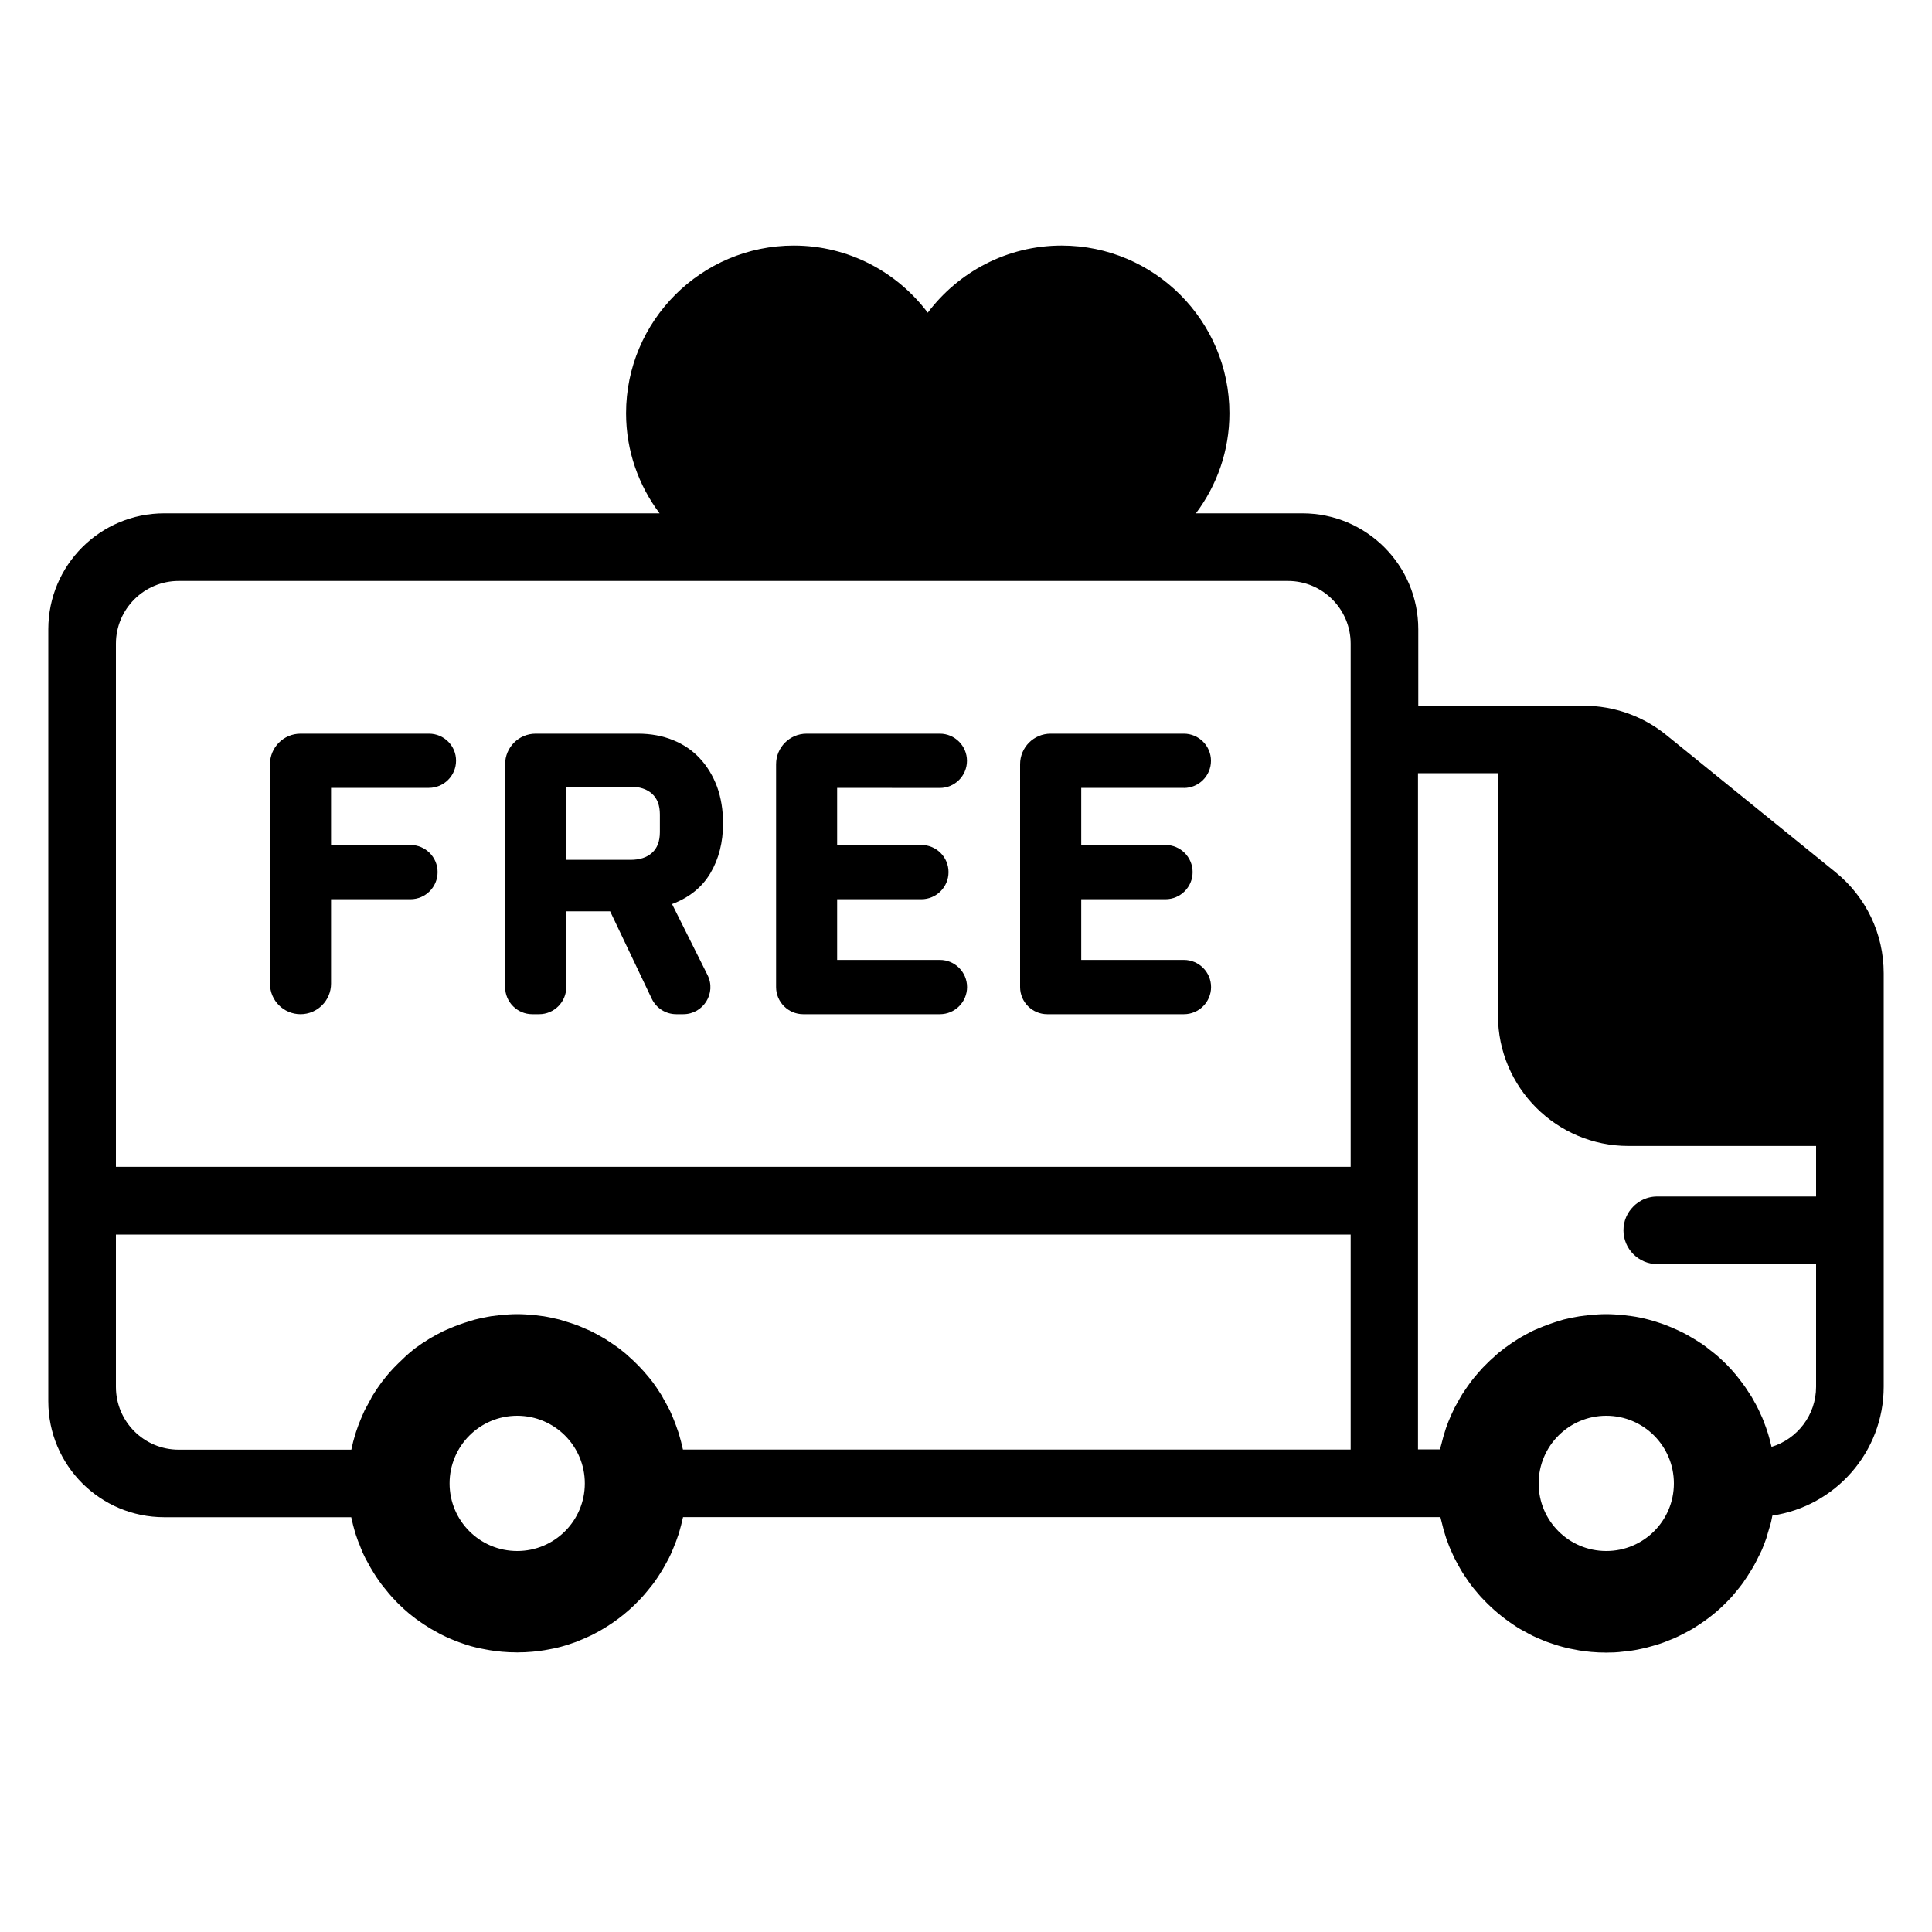 <?xml version="1.0" encoding="utf-8"?>
<!-- Generator: Adobe Illustrator 27.6.1, SVG Export Plug-In . SVG Version: 6.00 Build 0)  -->
<svg version="1.1" id="Layer_1" xmlns="http://www.w3.org/2000/svg" xmlns:xlink="http://www.w3.org/1999/xlink" x="0px" y="0px"
	 viewBox="0 0 200 200" style="enable-background:new 0 0 200 200;" xml:space="preserve">
<g>
	<path d="M44.41,75.95H31.11c-1.75,0-3.16,1.42-3.16,3.16l0,22.72c0,1.75,1.42,3.16,3.16,3.16s3.16-1.42,3.16-3.16v-8.74h8.22
		c1.55,0,2.81-1.26,2.81-2.81c0-1.55-1.26-2.81-2.81-2.81h-8.22v-5.91h10.13c1.55,0,2.81-1.26,2.81-2.81
		C47.22,77.21,45.96,75.95,44.41,75.95z"/>
	<path d="M72.45,78.51c-0.76-0.82-1.68-1.45-2.77-1.89c-1.08-0.44-2.29-0.67-3.62-0.67H55.45c-1.75,0-3.16,1.42-3.16,3.16v23.07
		c0,1.55,1.26,2.81,2.81,2.81h0.71c1.55,0,2.81-1.26,2.81-2.81v-7.84h4.54l4.31,9.05c0.47,0.98,1.45,1.6,2.54,1.6h0.72
		c2.09,0,3.45-2.2,2.51-4.06l-3.67-7.34c1.77-0.67,3.1-1.73,3.97-3.2c0.87-1.47,1.31-3.19,1.31-5.16c0-1.39-0.21-2.65-0.62-3.79
		C73.8,80.3,73.21,79.33,72.45,78.51z M68.31,86.14c0,0.94-0.27,1.66-0.81,2.14c-0.54,0.49-1.28,0.73-2.23,0.73h-6.66v-7.57h6.66
		c0.94,0,1.68,0.24,2.23,0.73c0.54,0.49,0.81,1.2,0.81,2.14V86.14z"/>
	<path d="M97.29,81.57c1.55,0,2.81-1.26,2.81-2.81s-1.26-2.81-2.81-2.81H83.5c-1.75,0-3.16,1.42-3.16,3.16v23.07
		c0,1.55,1.26,2.81,2.81,2.81h14.15c1.55,0,2.81-1.26,2.81-2.81s-1.26-2.81-2.81-2.81H86.66v-6.28h8.72c1.55,0,2.81-1.26,2.81-2.81
		s-1.26-2.81-2.81-2.81h-8.72v-5.91L97.29,81.57z"/>
	<path d="M122.55,81.57c1.55,0,2.81-1.26,2.81-2.81s-1.26-2.81-2.81-2.81h-13.79c-1.75,0-3.16,1.42-3.16,3.16v23.07
		c0,1.55,1.26,2.81,2.81,2.81h14.15c1.55,0,2.81-1.26,2.81-2.81s-1.26-2.81-2.81-2.81h-10.63v-6.28h8.72c1.55,0,2.81-1.26,2.81-2.81
		s-1.26-2.81-2.81-2.81h-8.72v-5.91H122.55z"/>
	<path d="M190,90.28l-17.53-14.21c-2.39-1.94-5.41-3.01-8.5-3.01h-17.15v-7.92c0-6.63-5.37-12-12-12H123.8
		c2.17-2.89,3.47-6.47,3.47-10.36c0-9.57-7.79-17.36-17.37-17.36c-5.66,0-10.69,2.74-13.86,6.95c-3.17-4.21-8.2-6.95-13.86-6.95
		c-9.58,0-17.37,7.79-17.37,17.36c0,3.89,1.3,7.47,3.47,10.36H17c-6.63,0-12,5.37-12,12v79.92c0,6.63,5.37,12,12,12h19.36
		c0.01,0.06,0.03,0.12,0.04,0.18c0.09,0.44,0.21,0.87,0.33,1.29c0.04,0.12,0.07,0.24,0.11,0.36c0,0.01,0.01,0.02,0.01,0.03
		c0.06,0.19,0.13,0.38,0.2,0.57c0.04,0.12,0.09,0.23,0.14,0.34c0.1,0.26,0.19,0.51,0.3,0.76c0.01,0.03,0.02,0.07,0.04,0.1
		c0.1,0.21,0.19,0.42,0.3,0.63c0.03,0.07,0.08,0.13,0.11,0.2c0.13,0.25,0.26,0.49,0.4,0.73c0.11,0.19,0.22,0.37,0.33,0.55
		c0.17,0.27,0.34,0.54,0.52,0.79c0.1,0.15,0.2,0.29,0.31,0.43c0.08,0.1,0.16,0.2,0.24,0.3c0.15,0.19,0.3,0.38,0.46,0.57
		c0.12,0.14,0.25,0.29,0.37,0.43c0.13,0.14,0.25,0.27,0.38,0.4c0.1,0.1,0.19,0.21,0.3,0.31c0.01,0.01,0.03,0.03,0.04,0.04
		c0.35,0.34,0.71,0.67,1.09,0.99c0,0,0,0,0,0c0.94,0.77,1.96,1.44,3.04,2.01c0.13,0.07,0.25,0.14,0.39,0.2
		c0.27,0.14,0.54,0.26,0.82,0.38c0.11,0.05,0.23,0.09,0.34,0.14c0.18,0.07,0.36,0.15,0.54,0.21c0.19,0.07,0.38,0.13,0.57,0.2
		c0.15,0.05,0.29,0.1,0.44,0.14c0.16,0.05,0.32,0.1,0.5,0.14c0.18,0.05,0.35,0.09,0.52,0.13c0.08,0.02,0.17,0.04,0.26,0.05
		c0.16,0.03,0.32,0.06,0.47,0.09c0.15,0.03,0.29,0.06,0.44,0.08c0.16,0.03,0.32,0.05,0.48,0.07c0.09,0.02,0.18,0.02,0.27,0.03
		c0.17,0.02,0.34,0.04,0.51,0.06c0.06,0.01,0.12,0.01,0.18,0.01c0.2,0.02,0.39,0.03,0.59,0.04c0.19,0.01,0.39,0.01,0.59,0.01
		c0.07,0,0.14,0.01,0.21,0.01c0.07,0,0.15-0.01,0.22-0.01c0.19,0,0.38-0.01,0.57-0.01c0.2-0.01,0.39-0.02,0.59-0.04
		c0.06,0,0.11-0.01,0.16-0.01c0.19-0.02,0.38-0.04,0.57-0.06c0.08-0.01,0.15-0.01,0.23-0.03c0.16-0.02,0.32-0.04,0.48-0.07
		c0.13-0.02,0.26-0.05,0.39-0.07c0.19-0.04,0.38-0.07,0.57-0.11c0.07-0.02,0.14-0.03,0.2-0.04c0.17-0.04,0.34-0.08,0.52-0.13
		c0.15-0.04,0.28-0.08,0.42-0.12c0.22-0.06,0.43-0.13,0.65-0.21c0.15-0.05,0.3-0.1,0.44-0.15c0.14-0.05,0.28-0.11,0.42-0.17
		c0.24-0.1,0.48-0.19,0.71-0.3c0.19-0.09,0.38-0.17,0.57-0.26c0.09-0.04,0.18-0.09,0.27-0.14c1.76-0.91,3.34-2.1,4.69-3.52
		c0.09-0.1,0.18-0.19,0.27-0.29c0.09-0.11,0.18-0.21,0.28-0.32c0.22-0.25,0.42-0.51,0.63-0.77c0.05-0.07,0.11-0.14,0.17-0.21
		c0.08-0.1,0.15-0.21,0.23-0.31c0.23-0.32,0.44-0.65,0.65-0.99c0.09-0.14,0.18-0.29,0.26-0.43c0.15-0.26,0.3-0.53,0.44-0.8
		c0.03-0.06,0.06-0.11,0.09-0.17c0.11-0.21,0.2-0.42,0.3-0.63c0.01-0.03,0.02-0.05,0.03-0.08c0.12-0.27,0.22-0.54,0.33-0.82
		c0.04-0.1,0.09-0.2,0.12-0.3c0.07-0.19,0.14-0.38,0.2-0.57c0-0.01,0-0.01,0.01-0.02c0.04-0.13,0.08-0.27,0.12-0.4
		c0.12-0.41,0.23-0.83,0.32-1.25c0.01-0.07,0.03-0.13,0.05-0.2h78.4c0.04,0.19,0.1,0.38,0.14,0.56c0.06,0.25,0.12,0.5,0.19,0.75
		c0.07,0.25,0.15,0.5,0.23,0.75c0.02,0.05,0.03,0.11,0.05,0.16c0.08,0.23,0.16,0.45,0.25,0.67c0.02,0.06,0.05,0.12,0.07,0.18
		c0.07,0.16,0.13,0.32,0.21,0.48c0.08,0.18,0.16,0.36,0.24,0.54c0.06,0.14,0.14,0.27,0.21,0.41c0.14,0.28,0.3,0.55,0.45,0.82
		c0.08,0.14,0.15,0.27,0.24,0.41c0.06,0.1,0.13,0.19,0.19,0.29c0.14,0.21,0.28,0.42,0.42,0.62c0.1,0.14,0.2,0.29,0.31,0.43
		c0.09,0.11,0.18,0.22,0.26,0.33c0.15,0.19,0.31,0.37,0.47,0.56c0.09,0.11,0.18,0.21,0.28,0.32c0.09,0.1,0.18,0.19,0.27,0.28
		c0.93,0.98,1.97,1.85,3.1,2.6c0.15,0.1,0.3,0.19,0.44,0.29c0.17,0.11,0.35,0.2,0.53,0.3c0.18,0.1,0.37,0.2,0.55,0.3
		c0.16,0.08,0.32,0.16,0.48,0.25c0.18,0.08,0.36,0.16,0.53,0.24c0.18,0.08,0.37,0.16,0.55,0.23c0.16,0.07,0.32,0.14,0.49,0.19
		c0.16,0.06,0.33,0.11,0.5,0.17c0.18,0.06,0.37,0.12,0.56,0.18c0.15,0.05,0.3,0.09,0.46,0.13c0.17,0.05,0.35,0.09,0.52,0.13
		c0.08,0.02,0.15,0.03,0.23,0.05c0.17,0.04,0.35,0.07,0.53,0.1c0.14,0.03,0.27,0.06,0.41,0.08c0.16,0.03,0.32,0.05,0.48,0.07
		c0.08,0.01,0.16,0.02,0.25,0.03c0.18,0.02,0.36,0.04,0.54,0.06c0.06,0.01,0.11,0.01,0.17,0.01c0.2,0.02,0.39,0.03,0.59,0.04
		c0.19,0.01,0.38,0.01,0.58,0.01c0.07,0,0.14,0.01,0.21,0.01s0.14-0.01,0.21-0.01c0.19,0,0.39-0.01,0.58-0.01
		c0.19-0.01,0.38-0.02,0.56-0.04c0.02,0,0.04,0,0.06-0.01c0.26-0.02,0.51-0.05,0.76-0.08c0.09-0.01,0.18-0.01,0.26-0.03
		c0.17-0.02,0.34-0.05,0.51-0.08c0.1-0.01,0.19-0.04,0.28-0.05c0.22-0.04,0.44-0.09,0.65-0.14c0.1-0.02,0.21-0.04,0.3-0.07
		c0.2-0.05,0.39-0.11,0.58-0.16c0.25-0.07,0.5-0.14,0.74-0.22c0.17-0.06,0.34-0.11,0.51-0.18c0.11-0.04,0.22-0.09,0.33-0.13
		c0.23-0.09,0.47-0.18,0.7-0.28c0.27-0.12,0.53-0.25,0.79-0.38c0.26-0.13,0.51-0.26,0.76-0.4c0.12-0.07,0.24-0.13,0.37-0.21
		c0.14-0.08,0.26-0.17,0.39-0.25c0.27-0.17,0.53-0.35,0.79-0.53c0.11-0.08,0.22-0.15,0.32-0.23c0.14-0.11,0.28-0.22,0.42-0.32
		c0.6-0.47,1.16-0.98,1.69-1.53c0.13-0.13,0.26-0.27,0.39-0.41c0.1-0.1,0.19-0.22,0.28-0.33c0.16-0.19,0.32-0.38,0.47-0.57
		c0.01-0.01,0.02-0.03,0.03-0.04c0.02-0.02,0.04-0.03,0.05-0.06c0.15-0.19,0.29-0.37,0.43-0.57c0.03-0.04,0.05-0.09,0.08-0.13
		c0.2-0.28,0.38-0.56,0.56-0.85c0.13-0.21,0.26-0.42,0.39-0.64c0.19-0.33,0.35-0.67,0.52-1.01c0.05-0.1,0.1-0.19,0.15-0.29
		c0.06-0.12,0.11-0.24,0.17-0.36c0.03-0.06,0.06-0.13,0.08-0.19c0.07-0.16,0.13-0.31,0.19-0.48c0.07-0.18,0.14-0.37,0.21-0.57
		c0.03-0.08,0.05-0.16,0.07-0.25c0.07-0.22,0.14-0.45,0.2-0.67c0.05-0.18,0.11-0.35,0.16-0.53c0.06-0.2,0.1-0.41,0.14-0.62
		c0.01-0.05,0.02-0.1,0.03-0.15c0.01-0.04,0.02-0.08,0.03-0.13c0,0,0,0,0,0c6.51-0.96,11.52-6.57,11.52-13.34v-42.8
		C195,96.67,193.18,92.85,190,90.28z M60.54,153.56c0,3.87-3.13,7-7,7c-3.87,0-7-3.13-7-7c0-3.86,3.13-7,7-7
		C57.41,146.56,60.54,149.7,60.54,153.56z M139.82,150.06H70.7c-0.01-0.07-0.03-0.13-0.05-0.2c-0.09-0.42-0.2-0.83-0.32-1.24
		c-0.04-0.13-0.08-0.27-0.12-0.4c0-0.01,0-0.01-0.01-0.02c-0.07-0.22-0.15-0.44-0.23-0.66c-0.07-0.18-0.14-0.35-0.2-0.52
		c-0.07-0.16-0.13-0.33-0.2-0.49c-0.08-0.19-0.17-0.38-0.25-0.56c-0.05-0.11-0.12-0.21-0.17-0.31c-0.15-0.29-0.3-0.58-0.47-0.86
		c-0.06-0.1-0.11-0.21-0.17-0.32c-0.11-0.17-0.22-0.34-0.33-0.51c-0.08-0.12-0.15-0.23-0.23-0.35c-0.24-0.36-0.5-0.71-0.79-1.05
		c-0.67-0.82-1.41-1.58-2.21-2.27c-0.09-0.08-0.17-0.17-0.27-0.24c0,0,0,0,0,0c-0.04-0.03-0.09-0.06-0.13-0.1
		c-0.35-0.3-0.72-0.57-1.1-0.82c-0.09-0.06-0.18-0.12-0.27-0.18c-0.19-0.12-0.37-0.25-0.56-0.37c-0.18-0.1-0.37-0.21-0.55-0.31
		c-0.12-0.07-0.24-0.13-0.36-0.2c-0.19-0.1-0.38-0.2-0.58-0.3c-0.13-0.06-0.26-0.11-0.39-0.17c-0.24-0.11-0.47-0.21-0.72-0.31
		c-0.31-0.12-0.62-0.24-0.94-0.34c-0.24-0.08-0.47-0.15-0.71-0.22c-0.15-0.04-0.3-0.1-0.45-0.14c-0.24-0.06-0.48-0.11-0.72-0.16
		c-0.07-0.02-0.15-0.03-0.22-0.05c-0.25-0.05-0.49-0.1-0.75-0.14h-0.04c-0.28-0.04-0.56-0.08-0.85-0.11
		c-0.3-0.03-0.59-0.05-0.89-0.07c-0.3-0.02-0.6-0.03-0.9-0.03c-0.3,0-0.6,0.01-0.9,0.03c-0.3,0.02-0.59,0.04-0.89,0.07
		c-0.29,0.03-0.57,0.07-0.85,0.11h-0.04c-0.27,0.05-0.53,0.09-0.79,0.15c-0.03,0.01-0.07,0.01-0.1,0.02
		c-0.27,0.06-0.53,0.11-0.8,0.18c-0.17,0.04-0.33,0.11-0.5,0.15c-0.21,0.06-0.41,0.12-0.61,0.19c-0.35,0.12-0.7,0.24-1.05,0.38
		c-0.2,0.08-0.4,0.17-0.59,0.25c-0.15,0.07-0.32,0.13-0.47,0.2c-0.23,0.12-0.46,0.23-0.68,0.35c-0.05,0.03-0.1,0.05-0.15,0.08
		c-0.22,0.13-0.45,0.25-0.67,0.38c-0.23,0.14-0.44,0.28-0.67,0.43c-0.02,0.01-0.04,0.03-0.07,0.04c-0.45,0.3-0.88,0.61-1.29,0.97
		c-0.01,0.01-0.02,0.02-0.03,0.03c0,0,0,0-0.01,0c-0.27,0.22-0.52,0.47-0.77,0.71c-0.58,0.54-1.14,1.11-1.64,1.73
		c-0.32,0.38-0.62,0.78-0.9,1.2c-0.05,0.07-0.09,0.14-0.14,0.21c-0.13,0.2-0.26,0.39-0.38,0.59c-0.07,0.11-0.13,0.24-0.19,0.36
		c-0.15,0.26-0.29,0.52-0.43,0.79c-0.06,0.12-0.13,0.23-0.19,0.35c-0.09,0.2-0.19,0.41-0.27,0.61c-0.06,0.13-0.11,0.25-0.16,0.38
		c-0.08,0.19-0.15,0.38-0.23,0.58c-0.08,0.22-0.16,0.44-0.23,0.66c0,0.01-0.01,0.02-0.01,0.03c-0.04,0.12-0.07,0.24-0.11,0.36
		c-0.13,0.42-0.24,0.85-0.33,1.28c-0.01,0.06-0.03,0.12-0.04,0.18H18.5c-3.59,0-6.5-2.91-6.5-6.5v-15.77h127.82V150.06z
		 M139.82,120.79H12V66.64c0-3.59,2.91-6.5,6.5-6.5h114.82c3.59,0,6.5,2.91,6.5,6.5V120.79z M173.28,153.56c0,3.87-3.13,7-7,7
		c-3.87,0-7-3.13-7-7c0-3.86,3.13-7,7-7C170.15,146.56,173.28,149.7,173.28,153.56z M188,123.86h-16.44c-0.6,0-1.17,0.15-1.66,0.42
		c-0.2,0.11-0.39,0.24-0.56,0.38c-0.09,0.07-0.17,0.15-0.25,0.23c-0.64,0.63-1.03,1.5-1.03,2.47c0,1.93,1.57,3.5,3.5,3.5H188v12.7
		c0,2.93-1.95,5.41-4.61,6.22c-0.02-0.11-0.05-0.21-0.08-0.32c-0.08-0.35-0.18-0.7-0.28-1.04c-0.02-0.05-0.03-0.1-0.05-0.15
		c-0.1-0.33-0.22-0.65-0.34-0.96c-0.06-0.18-0.14-0.36-0.21-0.54c-0.08-0.17-0.15-0.34-0.23-0.5c-0.07-0.17-0.15-0.33-0.23-0.49
		c-0.07-0.16-0.16-0.31-0.24-0.46c-0.03-0.06-0.07-0.13-0.11-0.19c-0.1-0.18-0.19-0.36-0.3-0.54c-0.11-0.18-0.23-0.35-0.34-0.52
		c-0.09-0.14-0.18-0.29-0.28-0.43c-0.21-0.3-0.43-0.6-0.66-0.89c-0.11-0.15-0.23-0.29-0.34-0.43c-0.15-0.17-0.3-0.35-0.45-0.52
		c-0.15-0.17-0.31-0.33-0.47-0.5c-0.07-0.08-0.15-0.15-0.22-0.22c-0.16-0.16-0.33-0.32-0.5-0.47c-0.19-0.17-0.38-0.34-0.58-0.5
		c-0.12-0.1-0.24-0.19-0.36-0.28c-0.31-0.25-0.63-0.5-0.96-0.73c-0.02-0.01-0.04-0.03-0.07-0.04c-0.02-0.02-0.05-0.03-0.07-0.04
		c-0.23-0.15-0.46-0.3-0.7-0.44c-0.47-0.29-0.95-0.56-1.45-0.79c-0.2-0.1-0.4-0.18-0.6-0.27c-0.09-0.04-0.18-0.08-0.27-0.12
		c-0.46-0.19-0.92-0.37-1.41-0.52c-0.06-0.02-0.12-0.04-0.18-0.06c-0.25-0.08-0.51-0.15-0.77-0.22c-0.56-0.15-1.13-0.27-1.71-0.35
		c-0.29-0.04-0.58-0.08-0.87-0.11c-0.3-0.03-0.59-0.05-0.89-0.07c-0.3-0.02-0.6-0.03-0.9-0.03c-0.3,0-0.6,0.01-0.9,0.03
		c-0.3,0.02-0.59,0.04-0.89,0.07c-0.29,0.03-0.57,0.07-0.85,0.11h-0.04c-0.26,0.05-0.52,0.09-0.77,0.14
		c-0.05,0.01-0.11,0.02-0.16,0.03c-0.25,0.05-0.51,0.11-0.76,0.17c-0.16,0.04-0.32,0.1-0.48,0.15c-0.22,0.06-0.45,0.13-0.67,0.21
		c-0.33,0.11-0.66,0.23-0.99,0.36c-0.22,0.09-0.45,0.19-0.67,0.28c-0.14,0.06-0.29,0.11-0.42,0.18c-0.2,0.11-0.41,0.21-0.61,0.32
		c-0.1,0.05-0.19,0.1-0.29,0.16c-0.2,0.11-0.4,0.22-0.59,0.34c-0.2,0.13-0.39,0.25-0.59,0.38c-0.07,0.05-0.15,0.1-0.22,0.15
		c-0.4,0.27-0.78,0.55-1.14,0.85c-0.04,0.03-0.08,0.05-0.11,0.08c0,0,0,0,0,0c-0.11,0.1-0.22,0.2-0.33,0.3
		c-0.39,0.34-0.77,0.69-1.13,1.07c-0.12,0.12-0.24,0.24-0.35,0.37c-0.12,0.14-0.24,0.28-0.36,0.41c-0.11,0.13-0.23,0.27-0.34,0.4
		c-0.1,0.13-0.21,0.26-0.31,0.39c-0.12,0.16-0.24,0.33-0.36,0.5c-0.12,0.17-0.24,0.34-0.35,0.51c-0.07,0.11-0.15,0.22-0.22,0.33
		c-0.09,0.15-0.18,0.31-0.27,0.46c-0.14,0.24-0.28,0.49-0.41,0.74c-0.08,0.14-0.16,0.29-0.22,0.43c-0.09,0.18-0.17,0.37-0.26,0.56
		c-0.07,0.15-0.13,0.3-0.19,0.45c-0.03,0.06-0.05,0.12-0.08,0.19c-0.09,0.22-0.17,0.44-0.25,0.67c-0.02,0.05-0.03,0.11-0.05,0.16
		c-0.08,0.25-0.16,0.5-0.23,0.75c-0.07,0.24-0.13,0.49-0.19,0.73c-0.05,0.19-0.11,0.38-0.15,0.57h-2.28v-70h8.28v25.09
		c0,7.44,6.06,13.5,13.5,13.5H188V123.86z"/>
</g>
</svg>
